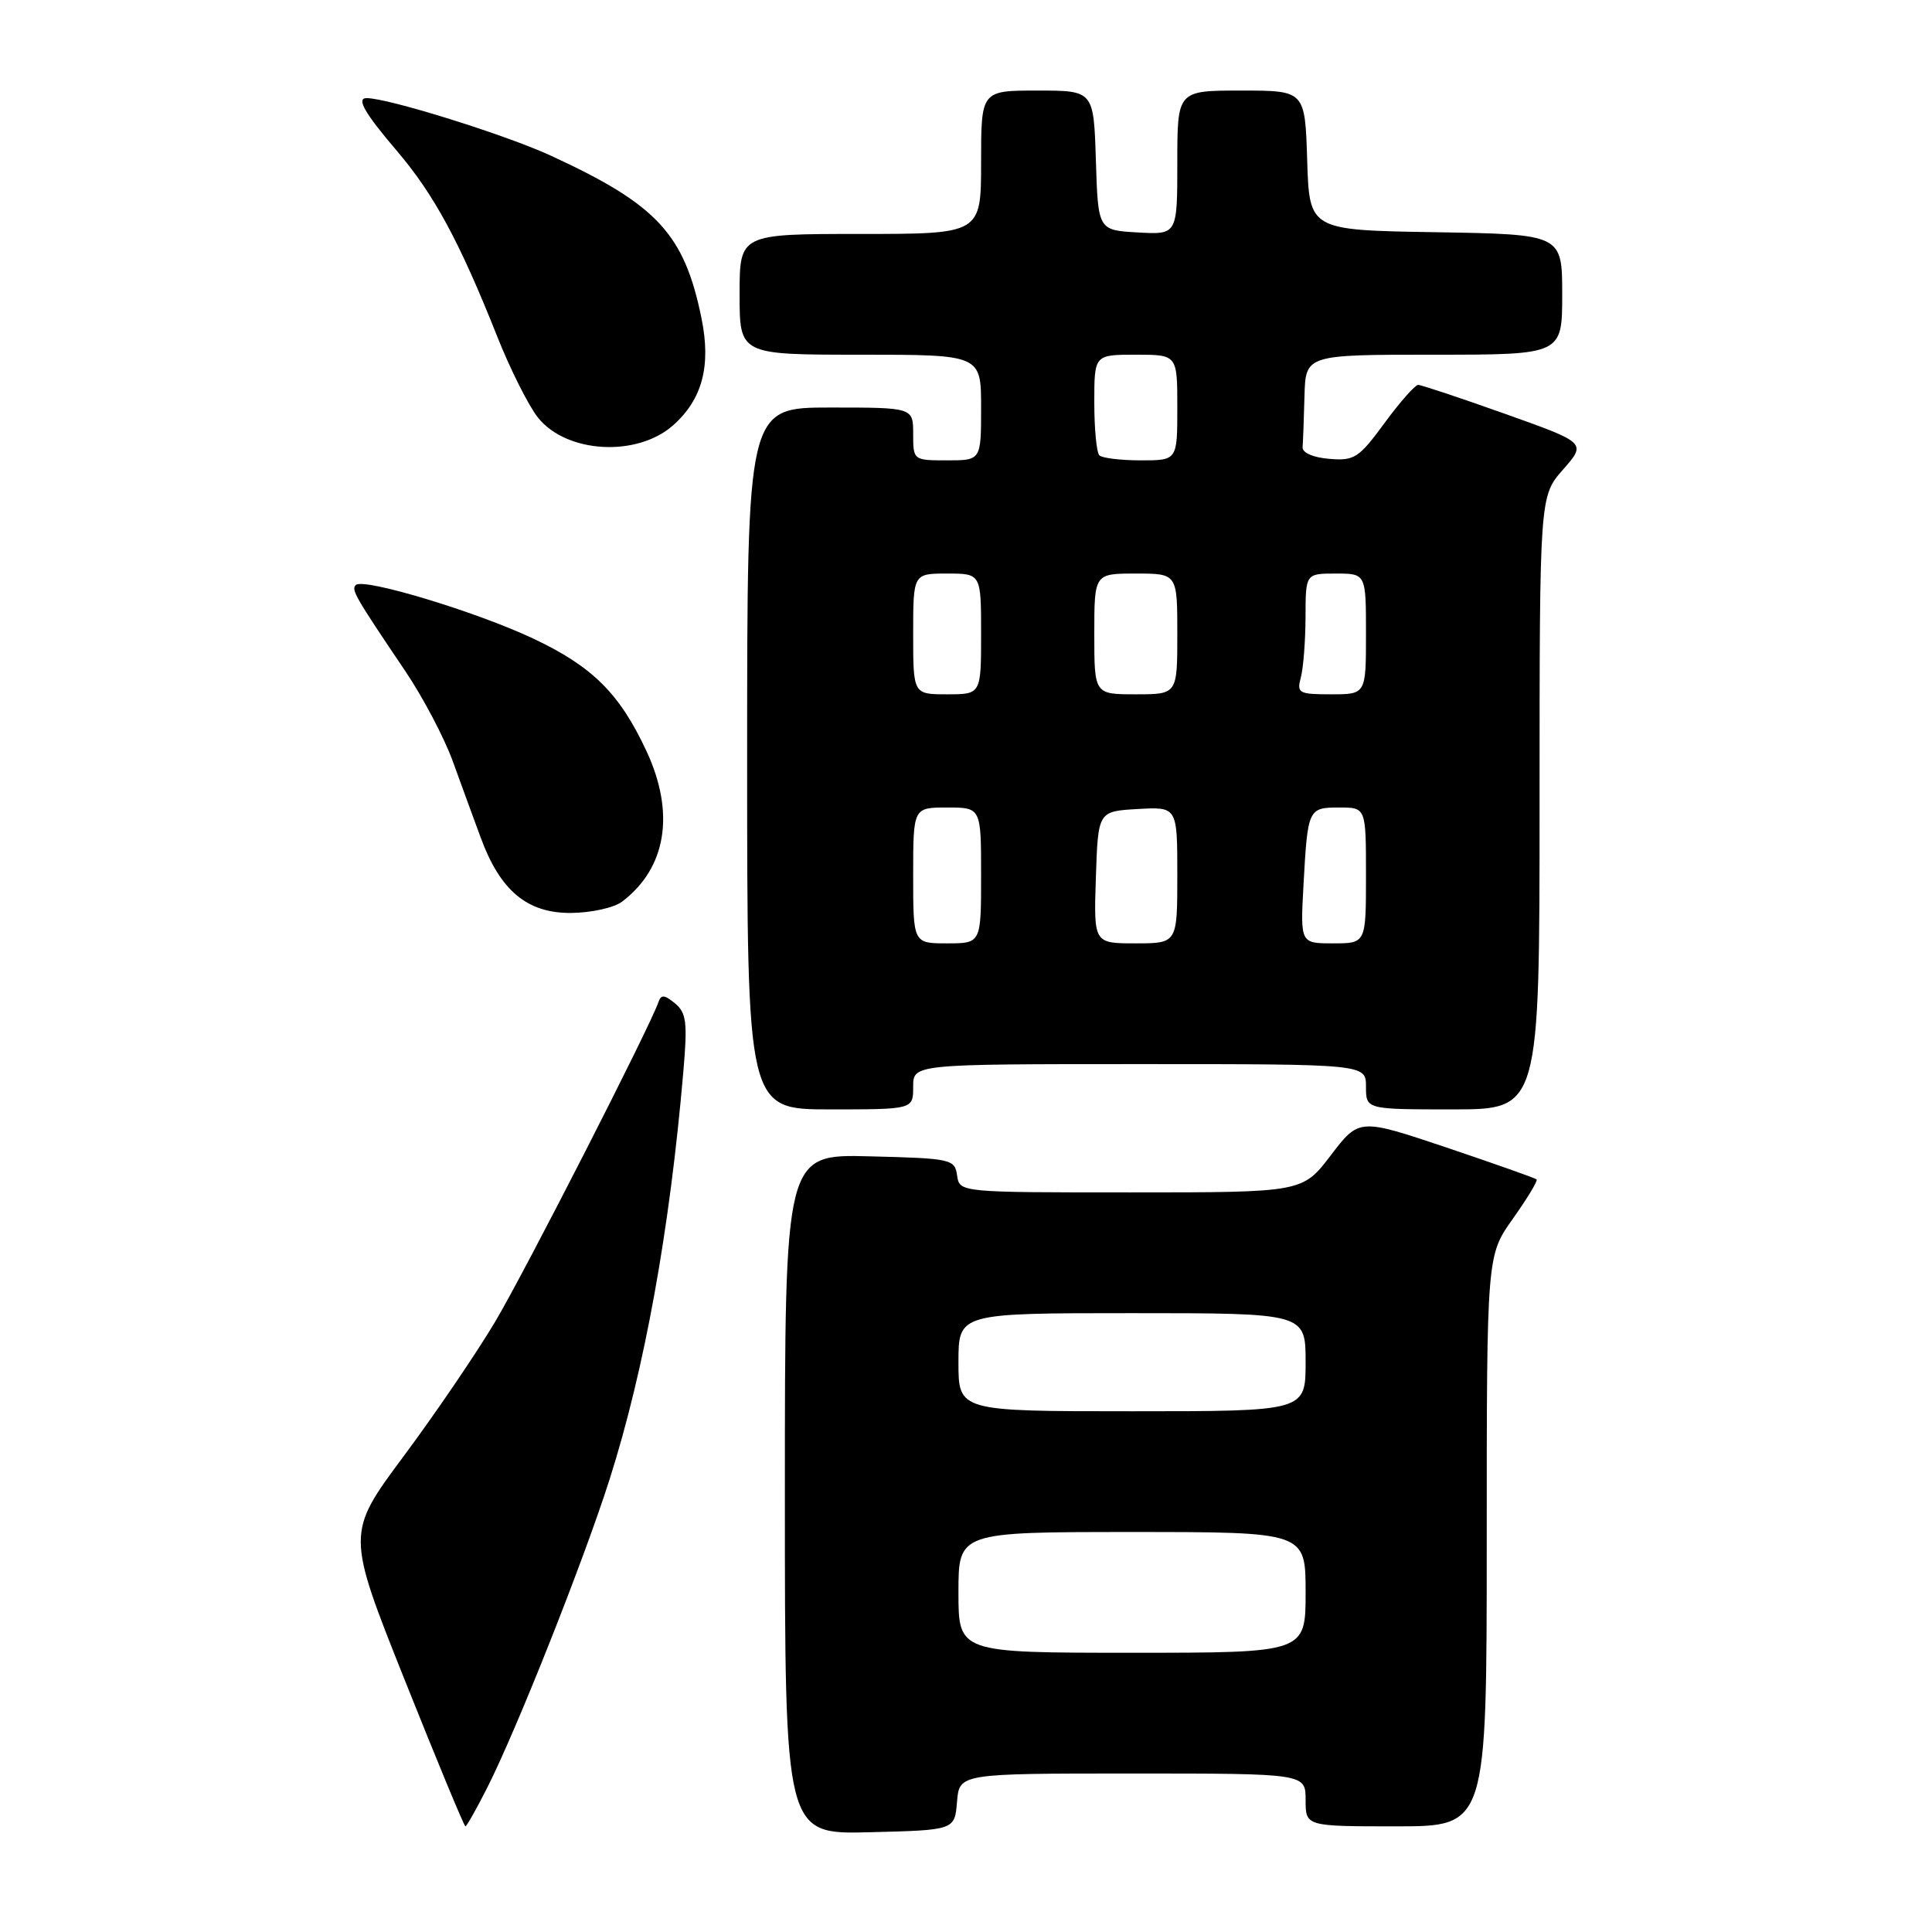 <?xml version="1.0" encoding="UTF-8" standalone="no"?>
<!DOCTYPE svg PUBLIC "-//W3C//DTD SVG 1.1//EN" "http://www.w3.org/Graphics/SVG/1.1/DTD/svg11.dtd" >
<svg xmlns="http://www.w3.org/2000/svg" xmlns:xlink="http://www.w3.org/1999/xlink" version="1.1" viewBox="0 0 256 256">
 <g >
 <path fill="currentColor"
d=" M 126.81 238.75 C 127.12 235.00 127.12 235.00 150.06 235.00 C 173.00 235.00 173.00 235.00 173.00 238.50 C 173.00 242.00 173.00 242.00 185.00 242.00 C 197.00 242.00 197.00 242.00 197.00 204.18 C 197.00 166.35 197.00 166.35 200.47 161.48 C 202.37 158.79 203.79 156.46 203.61 156.28 C 203.44 156.11 198.07 154.21 191.69 152.06 C 180.09 148.17 180.09 148.17 176.34 153.08 C 172.59 158.00 172.59 158.00 149.86 158.00 C 127.14 158.00 127.14 158.00 126.82 155.75 C 126.51 153.59 126.06 153.49 115.25 153.22 C 104.00 152.93 104.00 152.93 104.00 198.00 C 104.00 243.07 104.00 243.07 115.25 242.78 C 126.50 242.50 126.50 242.50 126.81 238.75 Z  M 64.57 236.86 C 68.47 229.16 77.35 206.78 80.78 196.00 C 85.41 181.44 88.75 162.98 90.55 141.95 C 91.11 135.47 90.95 134.20 89.44 132.95 C 88.03 131.79 87.59 131.76 87.24 132.80 C 86.16 135.99 69.69 168.24 65.65 175.07 C 63.18 179.23 57.72 187.26 53.52 192.91 C 45.88 203.18 45.88 203.18 53.62 222.59 C 57.88 233.26 61.50 242.00 61.67 242.00 C 61.83 242.00 63.14 239.69 64.57 236.86 Z  M 121.00 144.00 C 121.00 141.00 121.00 141.00 151.00 141.00 C 181.00 141.00 181.00 141.00 181.00 144.00 C 181.00 147.00 181.00 147.00 192.50 147.00 C 204.00 147.00 204.00 147.00 204.00 106.38 C 204.00 65.76 204.00 65.76 207.11 62.22 C 210.22 58.68 210.22 58.68 199.44 54.84 C 193.51 52.73 188.32 51.00 187.91 51.00 C 187.51 51.00 185.50 53.27 183.46 56.05 C 180.05 60.70 179.46 61.08 176.13 60.80 C 173.98 60.62 172.54 59.99 172.60 59.25 C 172.66 58.56 172.77 55.52 172.85 52.50 C 173.00 47.00 173.00 47.00 190.00 47.00 C 207.00 47.00 207.00 47.00 207.00 39.02 C 207.00 31.05 207.00 31.05 190.25 30.77 C 173.50 30.50 173.50 30.50 173.21 21.25 C 172.92 12.00 172.92 12.00 164.46 12.00 C 156.00 12.00 156.00 12.00 156.00 21.55 C 156.00 31.10 156.00 31.10 150.75 30.80 C 145.50 30.50 145.50 30.50 145.21 21.25 C 144.92 12.00 144.92 12.00 137.46 12.00 C 130.00 12.00 130.00 12.00 130.00 21.50 C 130.00 31.00 130.00 31.00 114.00 31.00 C 98.00 31.00 98.00 31.00 98.00 39.00 C 98.00 47.00 98.00 47.00 114.00 47.00 C 130.00 47.00 130.00 47.00 130.00 54.00 C 130.00 61.00 130.00 61.00 125.50 61.00 C 121.02 61.00 121.00 60.98 121.00 57.50 C 121.00 54.00 121.00 54.00 110.00 54.00 C 99.00 54.00 99.00 54.00 99.00 100.50 C 99.00 147.00 99.00 147.00 110.00 147.00 C 121.00 147.00 121.00 147.00 121.00 144.00 Z  M 82.42 119.48 C 88.31 115.02 89.49 107.73 85.65 99.50 C 82.09 91.88 78.52 88.33 70.67 84.62 C 63.08 81.04 48.14 76.53 47.14 77.52 C 46.52 78.15 47.03 79.03 53.72 88.95 C 56.04 92.39 58.86 97.75 59.99 100.85 C 61.12 103.96 62.78 108.53 63.70 111.00 C 66.29 118.04 69.86 121.01 75.67 120.97 C 78.33 120.95 81.36 120.28 82.42 119.48 Z  M 89.21 56.34 C 93.07 52.90 94.24 48.48 92.95 42.16 C 90.67 31.00 87.08 27.12 73.00 20.63 C 67.02 17.87 51.43 13.00 48.58 13.00 C 47.18 13.00 48.31 14.98 52.57 19.97 C 57.50 25.75 60.88 31.99 65.85 44.50 C 67.59 48.90 70.04 53.77 71.28 55.33 C 75.07 60.08 84.42 60.60 89.21 56.34 Z  M 127.00 211.00 C 127.00 203.00 127.00 203.00 150.00 203.00 C 173.00 203.00 173.00 203.00 173.00 211.00 C 173.00 219.00 173.00 219.00 150.00 219.00 C 127.00 219.00 127.00 219.00 127.00 211.00 Z  M 127.00 180.50 C 127.00 174.00 127.00 174.00 150.00 174.00 C 173.00 174.00 173.00 174.00 173.00 180.50 C 173.00 187.00 173.00 187.00 150.00 187.00 C 127.00 187.00 127.00 187.00 127.00 180.50 Z  M 121.00 116.00 C 121.00 107.00 121.00 107.00 125.50 107.00 C 130.00 107.00 130.00 107.00 130.00 116.00 C 130.00 125.00 130.00 125.00 125.50 125.00 C 121.00 125.00 121.00 125.00 121.00 116.00 Z  M 145.21 116.25 C 145.50 107.50 145.50 107.50 150.75 107.20 C 156.00 106.90 156.00 106.90 156.00 115.95 C 156.00 125.00 156.00 125.00 150.46 125.00 C 144.92 125.00 144.92 125.00 145.21 116.25 Z  M 172.72 117.25 C 173.28 107.13 173.34 107.00 177.47 107.00 C 181.00 107.00 181.00 107.00 181.00 116.00 C 181.00 125.00 181.00 125.00 176.65 125.00 C 172.30 125.00 172.30 125.00 172.72 117.25 Z  M 121.00 84.00 C 121.00 76.00 121.00 76.00 125.50 76.00 C 130.00 76.00 130.00 76.00 130.00 84.00 C 130.00 92.00 130.00 92.00 125.50 92.00 C 121.00 92.00 121.00 92.00 121.00 84.00 Z  M 145.00 84.00 C 145.00 76.00 145.00 76.00 150.50 76.00 C 156.00 76.00 156.00 76.00 156.00 84.00 C 156.00 92.00 156.00 92.00 150.50 92.00 C 145.00 92.00 145.00 92.00 145.00 84.00 Z  M 172.37 89.75 C 172.70 88.51 172.98 84.91 172.99 81.75 C 173.00 76.00 173.00 76.00 177.00 76.00 C 181.00 76.00 181.00 76.00 181.00 84.00 C 181.00 92.00 181.00 92.00 176.38 92.00 C 172.08 92.00 171.81 91.85 172.37 89.75 Z  M 145.67 60.33 C 145.30 59.97 145.00 56.82 145.00 53.33 C 145.00 47.00 145.00 47.00 150.50 47.00 C 156.00 47.00 156.00 47.00 156.00 54.00 C 156.00 61.00 156.00 61.00 151.17 61.00 C 148.51 61.00 146.03 60.70 145.67 60.33 Z "/>
</g>
</svg>